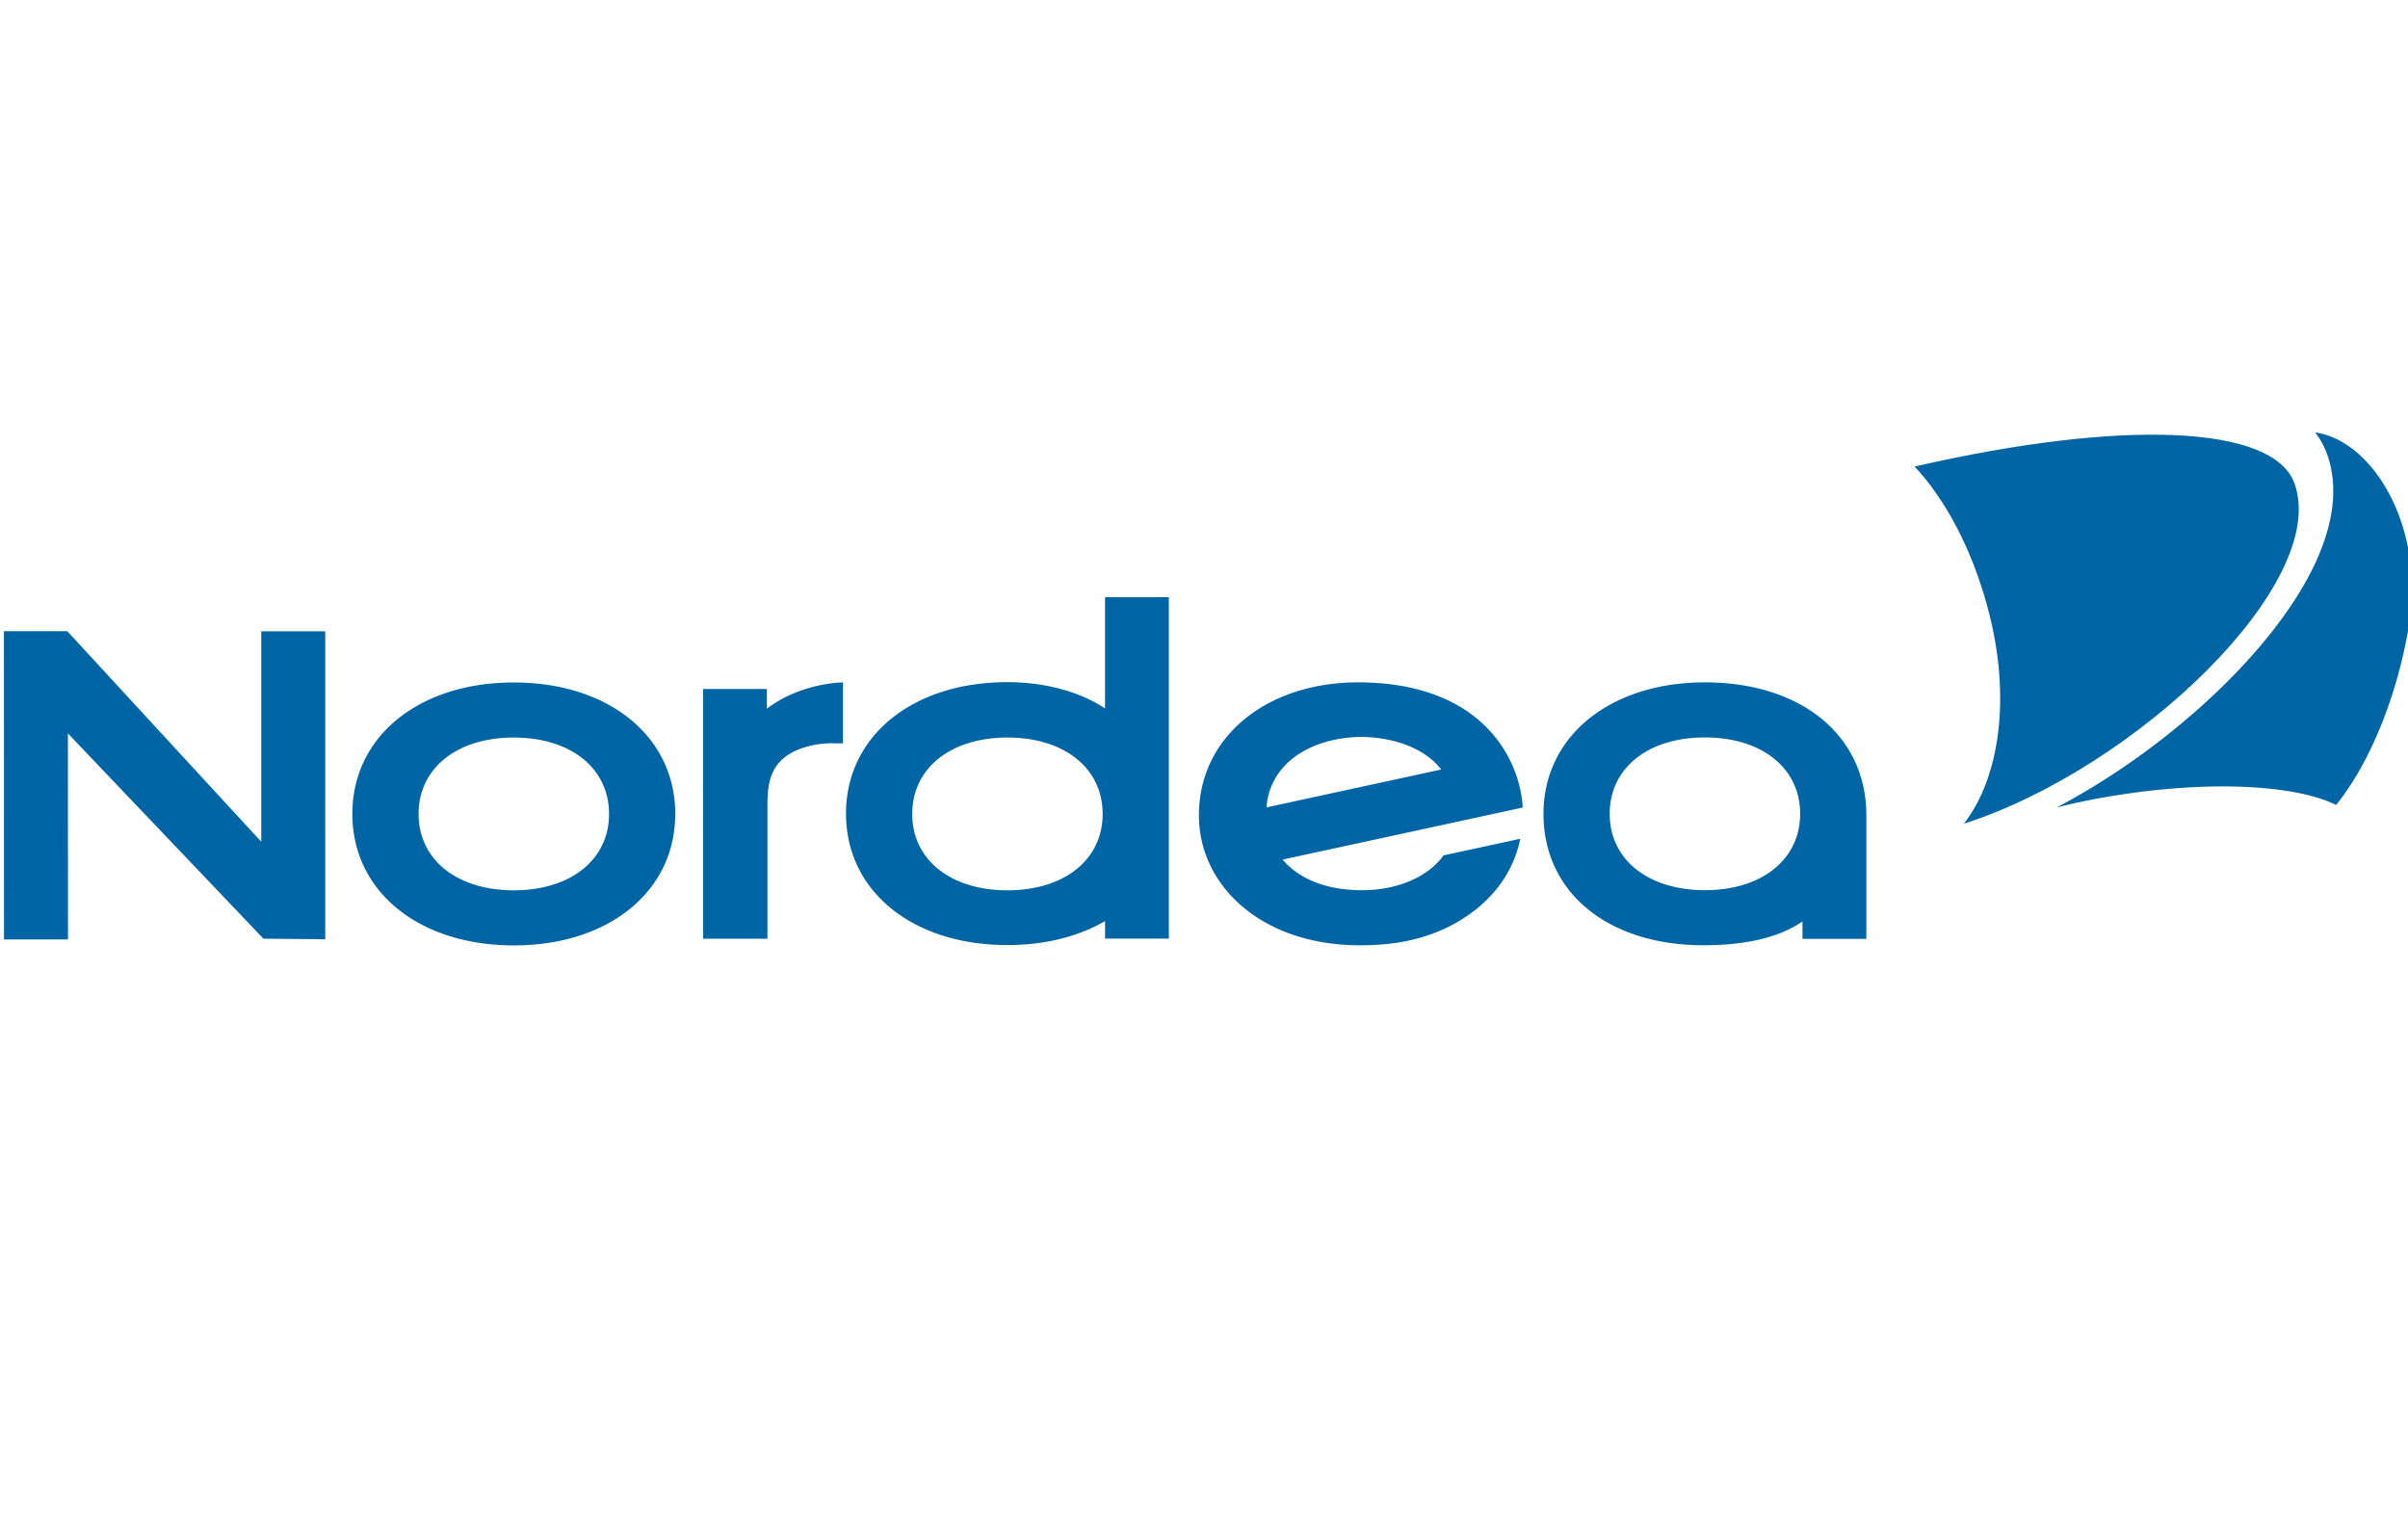 <svg xmlns="http://www.w3.org/2000/svg" version="1" width="38" height="24" viewBox="0 0 87.243 53.041" role="img" aria-labelledby="pi-nordea"><title id="pi-nordea">Nordea</title><path fill="#fff" stroke-width="2.293" d="M0-1.03h87.243v55.101H0z"/><path d="M12.766 28.457c0 2.804 2.406 4.763 5.85 4.763 3.443 0 5.848-1.959 5.848-4.763s-2.405-4.762-5.848-4.762c-3.444 0-5.85 1.958-5.85 4.762zm2.4 0c0-1.654 1.386-2.767 3.45-2.767 2.063 0 3.45 1.113 3.45 2.768 0 1.654-1.387 2.766-3.45 2.766-2.064 0-3.45-1.112-3.45-2.766zm12.618-3.815v-.712h-2.31v9.048h2.33v-4.817c0-.824.094-1.662 1.207-2.07a3.311 3.311 0 0 1 1.197-.193h.334v-2.205s-1.504 0-2.758.95zm12.252-4.039v4.03c-.912-.603-2.181-.95-3.536-.95-3.444 0-5.849 1.959-5.849 4.763s2.405 4.762 5.85 4.762c1.35 0 2.562-.306 3.536-.868v.634h2.311V20.603h-2.312zm-6.985 7.855c0-1.655 1.386-2.768 3.45-2.768 2.063 0 3.449 1.113 3.449 2.768 0 1.654-1.386 2.766-3.45 2.766-2.063 0-3.45-1.112-3.45-2.766zm22.87-.005c0 2.849 2.333 4.762 5.805 4.762 1.41 0 2.695-.248 3.578-.863l.001.631h2.313v-4.482c0-2.877-2.35-4.81-5.848-4.81-3.444 0-5.849 1.958-5.849 4.762zm2.399 0c0-1.655 1.386-2.767 3.45-2.767 2.063 0 3.45 1.112 3.45 2.767 0 1.654-1.387 2.766-3.45 2.766-2.064 0-3.45-1.112-3.45-2.766zm-3.24.904c-.295 1.458-1.282 2.472-2.392 3.08-1.007.551-2.11.78-3.421.779-3.587-.004-5.831-2.181-5.83-4.71 0-2.847 2.47-4.838 5.83-4.815 4.463.03 5.804 2.798 5.903 4.533 0 .003-8.577 1.86-8.7 1.887.606.709 1.57 1.092 2.797 1.109 1.457.02 2.531-.554 3.031-1.261l2.781-.602zm-9.193-1.137l6.33-1.372c-.503-.66-1.522-1.171-2.95-1.182-1.964.054-3.284 1.094-3.38 2.554zM9.544 32.976l2.24.022V21.842H9.466v7.623l-7.028-7.629H.142l.003 11.168h2.318L2.46 25.54l7.084 7.436z" fill="#0065a4"/><path d="M71.994 20.912c-.571-2.078-1.499-3.83-2.626-5.041 7.615-1.743 13.01-1.487 13.762.611 1.292 3.603-5.735 10.326-11.98 12.331 1.287-1.647 1.754-4.592.844-7.9zm11.818-1.394c.748-1.54.916-2.917.503-4.087a2.854 2.854 0 0 0-.437-.796c2.108.3 3.984 3.435 3.4 6.983-.449 2.722-1.494 5.101-2.64 6.514-1.465-.725-4.55-.9-8.008-.341a23.42 23.42 0 0 0-2.116.432c3.952-2.08 7.782-5.58 9.298-8.705z" fill="#fff"/><path d="M71.994 20.912c.91 3.31.443 6.254-.844 7.901 6.244-2.005 13.272-8.728 11.98-12.33-.752-2.099-6.147-2.355-13.763-.612 1.128 1.21 2.056 2.963 2.627 5.041z" fill="#0065a4"/><path d="M83.812 19.518c.748-1.54.916-2.917.503-4.087a2.854 2.854 0 0 0-.437-.796c2.108.3 3.984 3.435 3.4 6.983-.449 2.722-1.494 5.101-2.64 6.514-1.465-.725-4.55-.9-8.008-.341a23.42 23.42 0 0 0-2.116.432c3.952-2.08 7.782-5.58 9.298-8.705z" fill="#0065a4"/></svg>